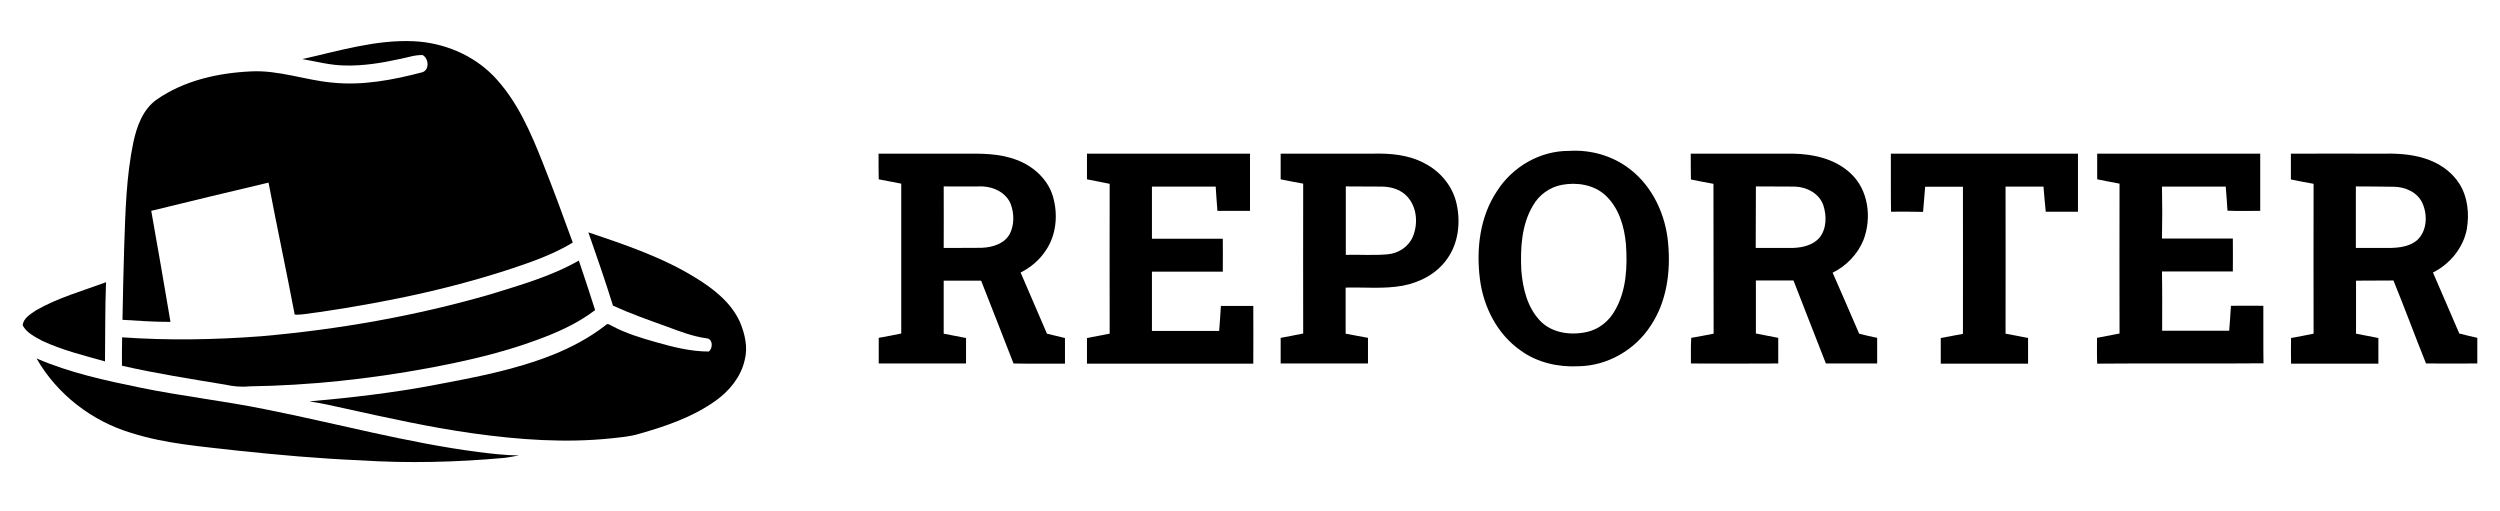 <?xml version="1.0" encoding="utf-8"?>
<!-- Generator: Adobe Illustrator 26.1.0, SVG Export Plug-In . SVG Version: 6.00 Build 0)  -->
<svg version="1.1" id="Livello_1" xmlns="http://www.w3.org/2000/svg" xmlns:xlink="http://www.w3.org/1999/xlink" x="0px" y="0px"
	 viewBox="0 0 1443 295" style="enable-background:new 0 0 1443 295;" xml:space="preserve">
<g id="_x23_fefefeff">
</g>
<g id="_x23_303030ff">
	<path d="M174.5,34.1c21.1-4.7,42.4-11.3,64.3-10.3C256,24.6,273,31.6,285,44c13.6,14.2,21.4,32.5,28.5,50.5
		c6,15.1,11.6,30.3,17.1,45.5c-7.6,4.6-15.9,8.2-24.2,11.2c-39.6,14.2-80.9,22.9-122.5,29c-4.6,0.5-9.1,1.6-13.8,1.4
		c-4.8-25.4-10.3-50.8-15.1-76.2c-22.6,5.3-45.2,10.8-67.7,16.3c3.8,21.3,7.5,42.7,11.1,64.1c-9.2,0-18.4-0.6-27.7-1.2
		c0.2-14.2,0.6-28.4,1-42.7c0.7-20.1,1.2-40.3,5.3-59.9c2-9.2,5.5-18.9,13.4-24.5c15.9-11.1,35.5-15.4,54.6-16.3
		c16-0.8,31.2,5.1,47,6.5c17.5,1.8,35-1.6,51.8-6c4.2-1.4,3.7-7.9,0.2-9.9c-4.5-0.2-8.7,1.4-13,2.2c-10.5,2.3-21.2,4.1-32,3.8
		C190.7,37.7,182.6,35.5,174.5,34.1z"/>
	<path d="M905.6,87.1c12.4-0.8,25,2.7,34.9,10.3c13.5,10.2,21.1,26.9,22.4,43.6c1.4,16.1-0.9,33.1-10,46.8
		c-9,14.1-25.1,23.4-41.8,23.6c-11.7,0.6-23.8-2.1-33.4-9.1c-13.5-9.4-21.5-25.2-23.5-41.3c-2.2-17.4,0-36.1,10-50.9
		C873.1,96.2,889,87,905.6,87.1 M901.5,106.7c-7,1.3-13.2,5.8-16.7,12c-6.6,11.1-7.3,24.6-6.7,37.2c0.8,10.4,3.4,21.4,10.8,29.2
		c6.8,7.2,17.8,8.6,27.1,6.5c6.9-1.5,12.8-6.3,16.2-12.5c6.6-11.4,7.2-25.2,6.3-38.1c-0.9-10.3-4.1-21.2-12-28.4
		C919.8,106.5,910,105.1,901.5,106.7z"/>
	<path d="M507.1,88.7c16.3,0,32.6,0,48.9,0c10.3-0.1,21-0.2,30.8,3.6c9.5,3.5,17.9,11,20.9,20.9c3.1,10.4,2.1,22.4-4.1,31.4
		c-3.6,5.5-8.7,9.8-14.5,12.7c5,11.8,10.2,23.5,15.2,35.3c3.5,0.9,6.9,1.7,10.4,2.5c0,4.9,0,9.9,0,14.8c-9.9,0-19.8,0.1-29.7-0.1
		c-6.2-15.9-12.4-31.9-18.7-47.8c-7.2,0-14.4,0-21.6,0c0,10.2,0,20.4,0,30.6c4.3,0.9,8.6,1.6,12.9,2.5c0,4.9,0,9.8,0,14.7
		c-16.8,0-33.6,0-50.4,0c0-4.9,0-9.9,0-14.8c4.4-0.8,8.7-1.6,13-2.5c0-28.8,0-57.6,0-86.5c-4.4-0.8-8.7-1.7-13-2.5
		C507.1,98.5,507.1,93.6,507.1,88.7 M544.7,107.6c0.1,11.8,0,23.6,0,35.5c7.5-0.1,14.9,0.1,22.4-0.1c6-0.3,12.8-2.4,15.8-8.1
		c2.6-5.2,2.5-11.7,0.5-17.1c-2.6-6.5-9.7-10-16.4-10.2C559.5,107.6,552.1,107.7,544.7,107.6z"/>
	<path d="M627.4,103.5c0-4.9,0-9.9,0-14.8c31.4,0,62.7,0,94.1,0c0,11,0,22,0,33c-6.3,0-12.5,0-18.8,0c-0.4-4.7-0.7-9.3-1-14
		c-12.3,0-24.5,0-36.8,0c0,10,0,20,0,30.1c13.6,0,27.2,0,40.9,0c0.1,6.3,0,12.6,0,19c-13.6,0-27.3,0-40.9,0c0,11.4,0,22.8,0,34.2
		c12.9,0,25.9,0,38.8,0c0.4-4.8,0.7-9.6,1-14.4c6.2,0,12.5,0,18.7,0c0,11.1,0.1,22.2,0,33.3c-32,0-64,0-96,0c0-4.9,0-9.9,0-14.8
		c4.4-0.8,8.7-1.7,13.1-2.5c-0.1-28.8,0-57.7,0-86.5C636.1,105.2,631.7,104.4,627.4,103.5z"/>
	<path d="M739.2,88.7c17.6,0,35.2,0,52.8,0c10.4-0.3,21.2,0.6,30.5,5.7c9.1,4.7,16.2,13.4,18.3,23.5c2.3,10.6,1,22.5-5.5,31.5
		c-5.9,8.5-15.6,13.6-25.6,15.5c-10.9,2-22,0.8-33,1.1c0,8.9,0,17.7,0,26.6c4.3,0.8,8.6,1.6,12.9,2.4c0,4.9,0,9.9,0,14.8
		c-16.8,0-33.6,0-50.4,0c0-4.9,0-9.9,0-14.8c4.3-0.8,8.7-1.6,13-2.5c-0.1-28.8,0-57.7,0-86.5c-4.4-0.8-8.7-1.6-13-2.5
		C739.2,98.5,739.2,93.6,739.2,88.7 M776.8,107.6c0,13.2,0,26.3,0,39.5c8-0.2,16.1,0.4,24-0.3c6.3-0.5,12.2-4.3,14.7-10.2
		c3.1-7.4,2.4-16.9-3.1-23c-3.6-4.1-9.2-5.8-14.5-5.9C790.9,107.6,783.8,107.7,776.8,107.6z"/>
	<path d="M975.9,88.7c19.7,0,39.4,0,59.1,0c11.8,0.2,24.2,3,33.1,11.3c10.4,9.5,12.4,25.7,7.5,38.5c-3.3,8.2-9.9,15-17.8,18.9
		c5.2,11.7,10.2,23.5,15.3,35.2c3.4,0.9,6.9,1.7,10.4,2.4c0,4.9,0,9.9,0,14.8c-9.9,0-19.7,0-29.6,0c-6.3-15.9-12.4-31.9-18.7-47.9
		c-7.2,0-14.4,0-21.7,0c0,10.2,0,20.4,0,30.6c4.3,0.8,8.6,1.7,12.9,2.5c0,4.9,0,9.9,0,14.8c-16.8,0.1-33.6,0.1-50.4,0
		c0.1-4.9-0.2-9.9,0.2-14.8c4.3-0.7,8.6-1.6,12.9-2.4c-0.1-28.8,0-57.6-0.1-86.5c-4.4-0.8-8.7-1.6-13-2.5
		C975.9,98.5,975.9,93.6,975.9,88.7 M1013.4,143.1c7.2,0,14.4,0,21.6,0c5.5-0.2,11.5-1.6,15.2-5.9c4.2-5.2,4.2-12.7,2.2-18.8
		c-2.4-6.8-9.6-10.5-16.4-10.7c-7.5-0.1-15,0-22.5-0.1C1013.5,119.4,1013.4,131.3,1013.4,143.1z"/>
	<path d="M1091.5,122.2c-0.2-11.2,0-22.3-0.1-33.5c36,0,72,0,108,0c0,11.2,0,22.3,0,33.5c-6.2,0-12.4,0-18.6,0
		c-0.5-4.8-0.9-9.7-1.3-14.5c-7.3,0-14.6,0-21.9,0c0,28.3,0.1,56.6,0,84.9c4.3,0.8,8.7,1.6,13,2.5c0,4.9,0,9.9,0,14.8
		c-16.8,0-33.6,0-50.4,0c0-4.9,0-9.9,0-14.8c4.3-0.8,8.5-1.6,12.8-2.4c0.1-28.3,0-56.6,0-84.9c-7.3,0-14.5,0-21.8,0
		c-0.4,4.8-0.8,9.7-1.2,14.5C1103.8,122.2,1097.7,122.1,1091.5,122.2z"/>
	<path d="M1210.5,103.5c0-5,0-9.9,0-14.8c31.4,0,62.7,0,94.1,0c0,11,0,22,0,33c-6.3,0-12.6,0.2-18.9-0.1c-0.3-4.6-0.6-9.3-1-13.9
		c-12.3,0-24.6,0-36.8,0c0.2,10,0.2,20,0,30c13.6,0,27.2,0,40.9,0c0.1,6.3,0,12.6,0,19c-13.6,0-27.3,0-40.9,0
		c0.2,11.4,0.1,22.8,0.1,34.2c12.9,0,25.8,0,38.7,0c0.4-4.8,0.7-9.6,1-14.4c6.2-0.1,12.5,0,18.7,0c0.1,11.1-0.1,22.1,0.1,33.2
		c-32,0.3-64-0.1-96,0.2c-0.2-4.9-0.1-9.9-0.1-14.9c4.3-0.8,8.7-1.7,13-2.5c-0.1-28.8,0-57.6,0-86.5
		C1219.2,105.2,1214.8,104.4,1210.5,103.5z"/>
	<path d="M1322.3,88.7c17.2-0.1,34.5,0,51.7,0c8.5-0.2,17.2,0.1,25.4,2.7c8.2,2.5,15.8,7.6,20.3,14.9c4.7,7.6,5.6,17,4.2,25.7
		c-2,11-9.8,20.4-19.6,25.3c5,11.7,10.2,23.4,15.2,35.2c3.4,0.9,6.9,1.7,10.4,2.5c0,4.9,0,9.9,0,14.8c-9.9,0-19.7,0.1-29.6,0
		c-6.4-15.9-12.3-32-18.8-47.9c-7.2,0.1-14.4,0-21.6,0.1c0,10.2,0,20.4,0,30.6c4.3,0.8,8.6,1.7,12.9,2.5c0,4.9,0,9.9,0,14.8
		c-16.8,0-33.6,0-50.4,0c-0.1-4.9-0.1-9.9,0-14.8c4.3-0.8,8.7-1.6,13-2.5c-0.1-28.8,0-57.7,0-86.5c-4.4-0.8-8.7-1.6-13.1-2.5
		C1322.3,98.5,1322.3,93.6,1322.3,88.7 M1359.8,107.6c0,11.8,0,23.6,0,35.5c5,0,10.1,0,15.1,0c7,0.1,14.8,0.2,20.4-4.6
		c5.7-5.4,6-14.7,2.8-21.5c-2.9-6.1-9.8-9.1-16.2-9.2C1374.6,107.6,1367.2,107.7,1359.8,107.6z"/>
	<path d="M339.6,134.1c21.3,7.2,42.8,14.4,62,26.3c10.3,6.3,20.4,14.2,25.5,25.5c2.9,6.9,4.7,14.7,2.7,22.1
		c-2.2,9.6-8.8,17.6-16.6,23.2c-13.2,9.5-28.8,14.8-44.3,19.2c-5.2,1.6-10.6,2-16,2.6c-26.7,2.8-53.6,0.8-80.1-2.9
		c-24.9-3.5-49.5-9-74-14.4c-6.7-1.4-13.4-3.1-20.2-4c24.4-2.2,48.8-5,72.8-9.6c22.8-4.3,45.7-8.6,67.4-17.2
		c11-4.4,21.6-10,30.9-17.3c1-1.2,2.3-0.1,3.3,0.4c8.1,4.4,17.1,7.1,26,9.6c9.8,2.8,19.9,5.3,30.1,5.3c2.4-1.8,2.5-7.2-1.1-7.6
		c-8.4-1.1-16.3-4.3-24.2-7.2c-10.1-3.6-20.2-7.2-30-11.7C349.4,162.2,344.5,148.1,339.6,134.1z"/>
	<path d="M283,169.9c17.4-5.4,35.2-10.4,51.1-19.5c3.2,9.5,6.4,19,9.4,28.6c-10,7.6-21.5,12.8-33.3,17.1
		c-20.4,7.6-41.7,12.4-63.1,16.4c-34,6.3-68.6,10-103.2,10.5c-4.7,0.5-9.4,0-14-1c-19.9-3.3-39.8-6.4-59.5-10.9
		c-0.1-5.5,0-10.9,0.1-16.4c26.6,1.9,53.4,1.4,80-0.6C195.3,190.2,239.8,182.4,283,169.9z"/>
	<path d="M21,179c12.6-7.2,26.7-11.1,40.2-16.1c-0.6,15.2-0.4,30.5-0.6,45.7c-12.2-3.4-24.7-6.5-36.3-11.9c-4.1-2.3-9-4.6-11.2-8.9
		C13.4,183.6,17.8,181.2,21,179z"/>
	<path d="M21.1,206.9c19.2,8.3,39.7,12.7,60.1,16.9c23.9,4.9,48.2,7.6,72.2,12.5c40.9,8.1,81.2,19.2,122.6,24.6
		c7.9,1,15.7,1.9,23.6,2c-2.9,0.4-5.7,1.1-8.6,1.4c-27.6,2.5-55.4,3.2-83.1,1.4c-23.6-1-47.2-3.1-70.8-5.6
		c-20.6-2.4-41.5-3.9-61.3-10.2C53.1,243.1,33,227.7,21.1,206.9z"/>
</g>
</svg>

